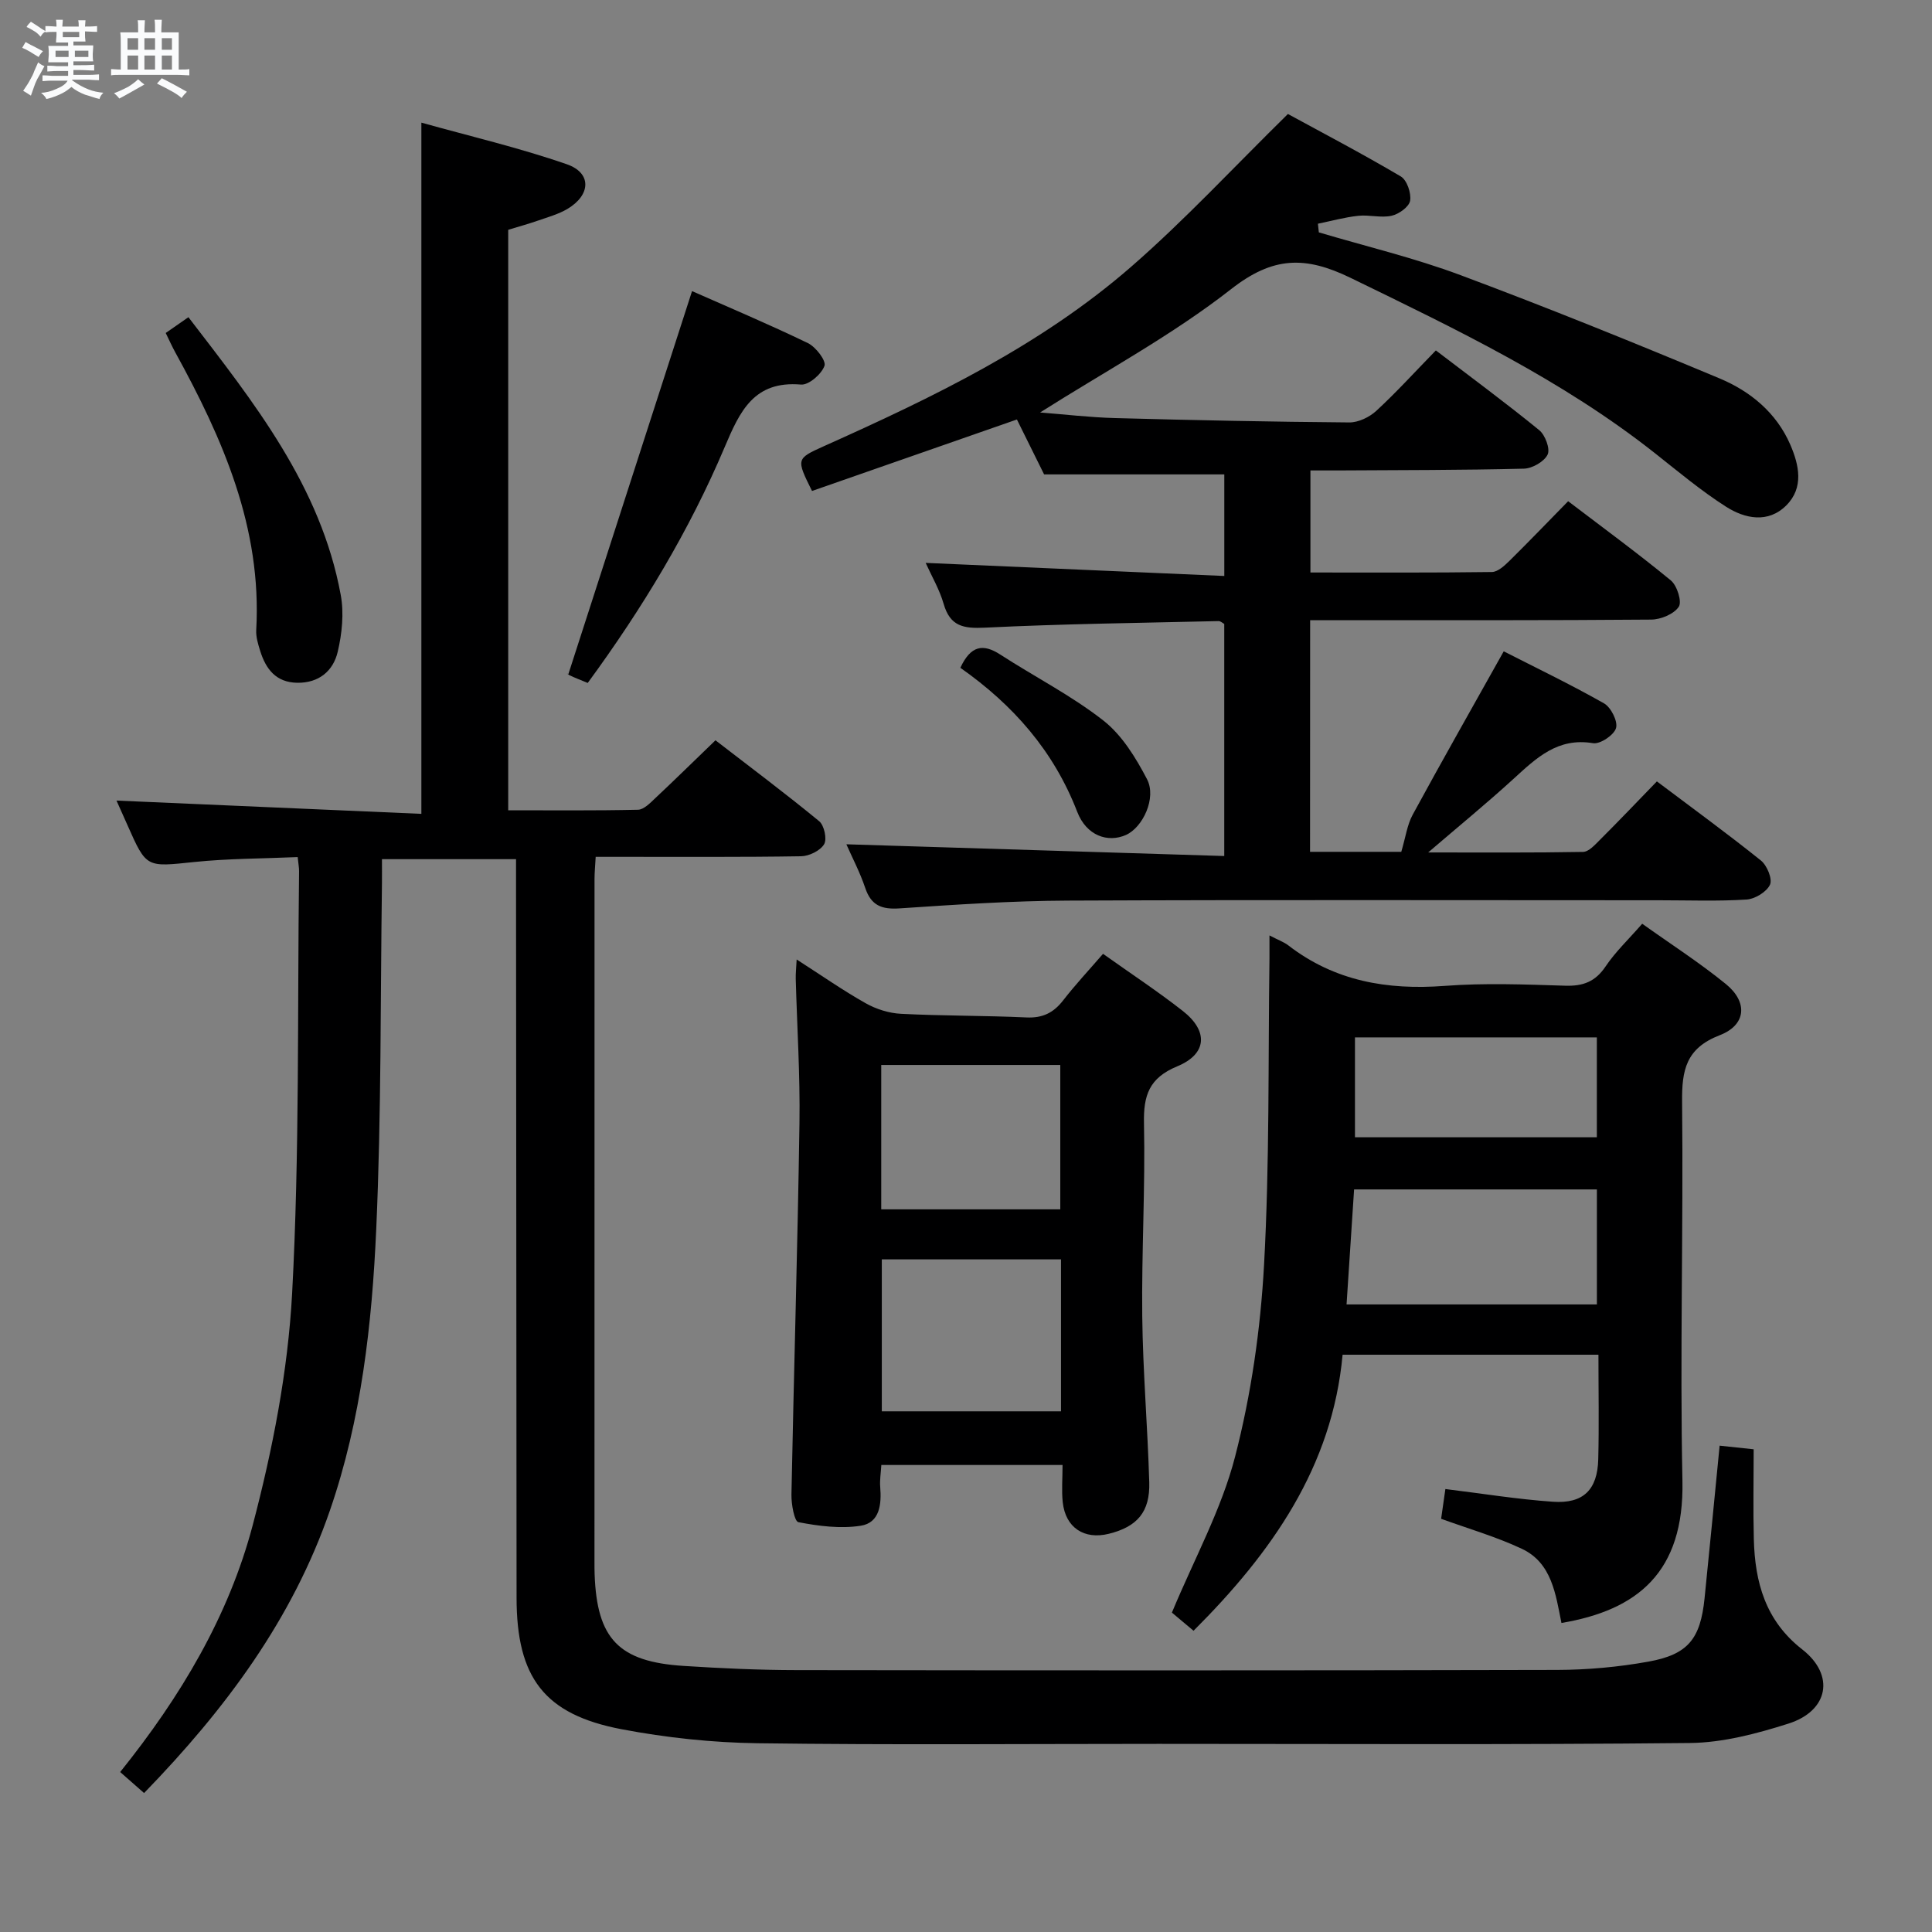 <svg enable-background="new 0 0 400 400" viewBox="0 0 400 400" xmlns="http://www.w3.org/2000/svg"><rect x="0" y="0" width="400" height="400" fill="#808080" stroke="none"/><path d="m6.8 9.5c.6.3 1.3.7 2.1 1.1-.4.4-.7.8-.9 1.2-.7-.4-1.3-.8-1.8-1.1s-1.1-.6-1.6-.8c.2-.4.5-.8.7-1.2.4.2.8.5 1.5.8zm.9 6.9c-.3.6-.5 1.1-.7 1.7s-.4 1.1-.6 1.7c-.6-.4-1.1-.7-1.6-1 .7-1 1.2-1.8 1.5-2.4.3-.5.6-1.1.8-1.7.3-.6.5-1.2.8-1.8.3.3.8.6 1.3.8-.7 1.3-1.2 2.2-1.5 2.7zm.1-11c.4.3 1 .7 1.7 1.1-.5.2-.8.6-1.1 1.1-.5-.6-1-1-1.4-1.2s-.9-.6-1.5-.8c.2-.4.5-.7.9-1.1.5.3.9.6 1.4.9zm10.5 13.1c1 .4 2 .6 3.1.7-.4.4-.7.8-.8 1.3-.9-.2-1.9-.6-3-.9-1-.4-2-.9-2.8-1.6-.5.4-1.1.9-1.9 1.3s-1.9.9-3.3 1.2c-.1-.3-.5-.8-1.1-1.3 1 0 2.1-.3 3.2-.8 1.2-.5 1.9-1 2.3-1.7h-3.2c-.4 0-1 0-2 .1v-1.2c1 0 1.7.1 2 .1h3.3v-1h-2.3c-.2 0-.9 0-2 .1v-1.2c1.2 0 1.9.1 2 .1h2.3v-.8h-4.1c0-.7.1-1.2.1-1.6 0-.5 0-1.1-.1-1.8h4.1v-.7h-2.5c0-.6.1-1.1.1-1.6v-.6h-.5c-.4 0-1 0-1.8.1v-1.3c1.2 0 1.9.1 2.1.1h.2c0-.3 0-.8-.1-1.4h1.4c0 .6-.1 1-.1 1.4h3.4c0-.4 0-.8-.1-1.3h1.5c0 .4-.1.9-.1 1.3.7 0 1.5 0 2.5-.1v1.2c-1 0-1.8-.1-2.5-.1v.6c0 .3 0 .8.1 1.5h-2.5v.8h4.1c0 .7-.1 1.3-.1 1.8s0 1 .1 1.5h-4.1v.8h1.4c.8 0 1.8 0 2.9-.1v1.2c-1 0-1.9-.1-2.8-.1h-1.5v1h3.2c.3 0 1 0 2.1-.1v1.2c-1.1 0-1.8-.1-2.1-.1h-3.4l-.1.1c1.4 1 2.4 1.5 3.4 1.9zm-4.1-6.7v-1.3h-2.7v1.3zm2.2-4.1v-1.1h-3.4v1.1zm1.9 4.1v-1.3h-2.8v1.3z" fill="#fafbfc"/><path d="m37 6.7v2.3 5.4c1 0 1.8 0 2.2-.1v1.3c-.6 0-1.5-.1-2.5-.1h-11.9c-.7 0-1.3 0-1.8.1v-1.3c.5 0 1.1.1 2 .1v-5.2c0-1 0-1.8-.1-2.5h3.7c0-1.3 0-2.1-.1-2.5h1.5c0 .4-.1 1.3-.1 2.5h2.2c0-1.2 0-2.1-.1-2.6h1.5c0 .4-.1 1.3-.1 2.6zm-12.3 13.7c-.3-.4-.7-.8-1.1-1.1 1.1-.4 2.1-.9 2.9-1.3.8-.5 1.5-1 2.1-1.6.4.4.9.8 1.3 1.1-2.5 1.4-4.2 2.4-5.2 2.9zm3.9-10.1v-2.4h-2.2v2.4zm0 4.1v-2.9h-2.2v2.9zm3.5-4.1v-2.4h-2.2v2.4zm0 4.1v-2.9h-2.2v2.9zm.4 2.9 1-1.1c.6.3 1.4.7 2.5 1.3s2 1.1 2.7 1.5c-.4.4-.8.8-1.1 1.3-.8-.8-2.5-1.7-5.1-3zm3.1-7v-2.4h-2.1v2.4zm0 4.1v-2.9h-2.1v2.9z" fill="#fafbfc"/><g fill="#000001"><path d="m24.88 366.88c12.54-15.61 22.48-32.31 27.44-51.1 4.12-15.65 7.29-31.87 8.16-47.98 1.56-29.07 1.08-58.26 1.44-87.39.01-.79-.15-1.59-.29-2.96-7.27.32-14.39.29-21.43 1.02-9.9 1.03-9.87 1.27-13.79-7.59-.8-1.8-1.61-3.6-2.29-5.13 21.14.92 42.1 1.84 63.12 2.75 0-48.18 0-95.07 0-143.11 10.01 2.8 20.24 5.19 30.12 8.62 5.18 1.8 4.98 6.36.11 9.25-1.83 1.08-3.96 1.67-5.99 2.38-2.01.7-4.07 1.27-6.26 1.94v120.18c9.01 0 17.94.09 26.87-.11 1.22-.03 2.53-1.41 3.58-2.4 4.01-3.76 7.92-7.61 12.46-11.98 6.94 5.36 14.34 10.89 21.47 16.75 1.05.86 1.66 3.73 1.02 4.78-.82 1.34-3.11 2.46-4.78 2.48-12.33.2-24.66.11-36.99.12-1.78 0-3.57 0-5.52 0-.11 1.96-.24 3.26-.24 4.57-.01 47.16-.01 94.32-.01 141.48 0 .83 0 1.67.03 2.5.48 13.36 4.98 18.1 18.43 18.96 7.8.5 15.62.86 23.43.87 52.49.07 104.99.09 157.48-.04 6.27-.02 12.63-.6 18.8-1.71 8.26-1.48 10.8-4.72 11.66-13.11 1.06-10.4 2.06-20.8 3.12-31.61 2.16.23 4.37.47 7.05.75 0 6.32-.13 12.46.03 18.59.23 8.94 2.39 16.89 10.03 22.85 6.82 5.32 5.46 12.72-2.88 15.36-6.58 2.09-13.57 3.94-20.4 4.01-36.66.38-73.32.18-109.98.18-27.66 0-55.33.24-82.99-.13-9.42-.13-18.93-1.14-28.19-2.9-16.02-3.05-21.74-10.68-21.75-27.22-.05-48.83-.08-97.65-.11-146.48 0-1.99 0-3.98 0-6.44-9.29 0-18.3 0-27.76 0 0 1.82.02 3.45 0 5.08-.33 23.81-.12 47.64-1.18 71.42-.88 19.74-3.08 39.46-9.59 58.33-7.75 22.48-21.55 41.08-38.48 58.52-1.54-1.34-3.03-2.65-4.95-4.35z"/><path d="m271.23 176.36h18.89c.9-3.04 1.22-5.59 2.36-7.68 6.09-11.2 12.39-22.29 18.85-33.83 6.44 3.29 13.73 6.79 20.76 10.77 1.44.82 2.9 3.71 2.49 5.12-.41 1.44-3.28 3.37-4.75 3.13-7.33-1.23-11.75 3.07-16.47 7.38-5.49 5.02-11.25 9.73-17.67 15.24 11.2 0 21.63.08 32.05-.11 1.2-.02 2.5-1.49 3.53-2.52 3.89-3.88 7.68-7.86 11.77-12.08 7.39 5.57 14.6 10.81 21.54 16.38 1.26 1.01 2.42 3.82 1.88 5-.69 1.5-3.11 2.97-4.86 3.08-5.98.38-11.99.15-17.99.15-40.83 0-81.67-.11-122.5.07-11.62.05-23.25.83-34.85 1.61-3.69.25-5.89-.57-7.12-4.22-1.1-3.27-2.73-6.36-3.91-9.05 25.95.8 51.91 1.61 78.24 2.43 0-16.77 0-32.35 0-48.05-.33-.17-.76-.6-1.18-.59-16.12.38-32.26.57-48.36 1.36-4.46.22-7.22-.27-8.56-4.93-.85-2.96-2.47-5.7-3.72-8.48 20.8.91 41.13 1.81 61.83 2.71 0-7.81 0-14.4 0-21.03-12.17 0-24.38 0-37.31 0-1.6-3.24-3.64-7.34-5.63-11.37-14.39 5.02-28.45 9.92-42.42 14.8-3.29-6.64-3.31-6.68 2.5-9.29 22.52-10.09 44.78-20.78 63.55-37.11 11.13-9.69 21.21-20.58 32.48-31.65 6.97 3.8 15.29 8.16 23.37 12.93 1.27.75 2.19 3.45 1.93 5.02-.21 1.27-2.33 2.79-3.84 3.12-2.19.49-4.62-.24-6.9.01-2.81.3-5.57 1.07-8.35 1.64.06.6.13 1.19.19 1.79 9.8 2.91 19.8 5.29 29.35 8.86 18.03 6.73 35.88 13.96 53.63 21.38 6.36 2.66 11.75 7.09 14.62 13.69 1.84 4.24 2.86 8.93-.82 12.6-3.77 3.76-8.56 2.76-12.47.27-5.16-3.29-9.9-7.27-14.72-11.08-19.23-15.19-41.11-25.64-62.99-36.29-9.45-4.6-16.11-4.44-24.75 2.31-12.23 9.57-26.11 17.02-39.56 25.55 5.04.39 10.31 1.02 15.59 1.16 16.14.44 32.29.77 48.44.9 1.88.01 4.16-1.09 5.59-2.41 4.15-3.83 7.97-8.04 12.32-12.5 7.33 5.6 14.5 10.88 21.4 16.51 1.24 1.01 2.3 3.87 1.74 5.05-.7 1.46-3.17 2.88-4.91 2.92-12.82.32-25.66.29-38.49.37-1.8.01-3.61 0-5.71 0v21.13c12.65 0 25.11.07 37.57-.1 1.23-.02 2.61-1.31 3.63-2.31 4.02-3.96 7.93-8.04 12.16-12.35 7.36 5.61 14.47 10.81 21.26 16.4 1.3 1.07 2.34 4.42 1.64 5.46-1.02 1.52-3.73 2.64-5.72 2.65-21.5.18-43 .12-64.5.12-1.96 0-3.92 0-6.1 0-.02 16.2-.02 31.82-.02 47.96z"/><path d="m262.83 193.67c1.9.99 3.02 1.38 3.9 2.06 9.6 7.41 20.47 9.28 32.34 8.39 8.28-.63 16.66-.3 24.98-.04 3.7.12 6.25-.83 8.37-3.99 2.02-3.01 4.72-5.56 7.58-8.84 5.85 4.18 11.85 8.03 17.34 12.5 4.57 3.73 4.21 8.46-1.29 10.58-6.99 2.7-7.86 7.22-7.79 13.82.28 26.15-.47 52.32.07 78.46.39 18.97-9.36 26.76-25.05 29.41-1.19-5.88-1.96-12.43-8.2-15.36-5.35-2.51-11.1-4.17-16.71-6.21.28-1.99.58-4.08.88-6.16 7.56.92 14.89 2.12 22.27 2.63 6.3.44 9.22-2.49 9.38-8.79.18-7.11.04-14.24.04-21.65-17.78 0-35.04 0-52.97 0-2.12 23.18-14.64 40.96-30.86 57.15-1.84-1.55-3.58-3-4.48-3.76 4.65-11.18 10.27-21.37 13.08-32.28 3.34-12.92 5.27-26.41 6-39.75 1.16-21.09.83-42.26 1.12-63.4.01-1.33 0-2.65 0-4.77zm67.79 76.4c0-7.95 0-15.82 0-23.81-16.85 0-33.39 0-50.27 0-.52 7.91-1.02 15.59-1.56 23.81zm-50.09-55.29v20.68h50.08c0-7.09 0-13.82 0-20.68-16.9 0-33.47 0-50.08 0z"/><path d="m219.99 303.31c-12.99 0-25.09 0-37.52 0-.1 1.67-.35 3.13-.23 4.56.29 3.58-.09 7.41-4.05 8.02-4.19.65-8.68.07-12.89-.74-.84-.16-1.48-3.75-1.44-5.74.5-25.61 1.28-51.22 1.66-76.84.15-9.97-.5-19.95-.77-29.92-.03-1.09.1-2.18.19-4 5.11 3.28 9.57 6.4 14.29 9.06 2.18 1.23 4.85 2.07 7.35 2.19 8.63.44 17.29.35 25.92.75 3.36.16 5.62-.96 7.62-3.54 2.53-3.26 5.36-6.29 8.25-9.63 5.75 4.09 11.3 7.74 16.52 11.83 5.32 4.17 5.04 8.9-1.15 11.46-5.83 2.41-7.02 6.01-6.89 11.83.28 13.3-.51 26.61-.36 39.92.13 11.46 1.12 22.91 1.45 34.37.18 6.13-2.48 9.2-8.35 10.66-5.12 1.28-8.99-1.26-9.56-6.52-.26-2.43-.04-4.91-.04-7.72zm-.32-42.57c-12.5 0-24.73 0-37.1 0v31.46h37.1c0-10.67 0-20.93 0-31.46zm-37.22-10.36h37.07c0-10.33 0-20.22 0-29.89-12.64 0-24.85 0-37.07 0z"/><path d="m121.68 141.4c-1.64-.69-2.73-1.09-3.77-1.6-.43-.21-.76-.62-.25-.18 8.6-26.63 17.04-52.78 25.62-79.35 7.48 3.31 15.84 6.83 23.99 10.77 1.63.79 3.81 3.63 3.43 4.7-.61 1.72-3.26 4.02-4.86 3.88-9.75-.84-12.66 5.53-15.79 12.92-7.34 17.34-17.04 33.4-28.37 48.86z"/><path d="m34.31 68.94c1.68-1.17 2.99-2.08 4.7-3.27 13.58 17.69 27.4 34.97 31.54 57.53.69 3.77.26 7.98-.63 11.75-.93 3.96-3.89 6.48-8.39 6.41-4.39-.07-6.49-2.84-7.66-6.59-.44-1.4-.9-2.91-.82-4.34 1.19-21.15-6.91-39.56-16.76-57.48-.63-1.14-1.17-2.34-1.98-4.01z"/><path d="m198.83 138.26c2.15-4.62 4.69-5.05 8.25-2.75 7.1 4.6 14.73 8.48 21.35 13.66 3.86 3.02 6.73 7.71 9.05 12.16 2.02 3.87-.88 10.01-4.39 11.55-3.71 1.63-8.14.19-10.07-4.82-4.86-12.58-13.24-22.11-24.19-29.8z"/></g></svg>